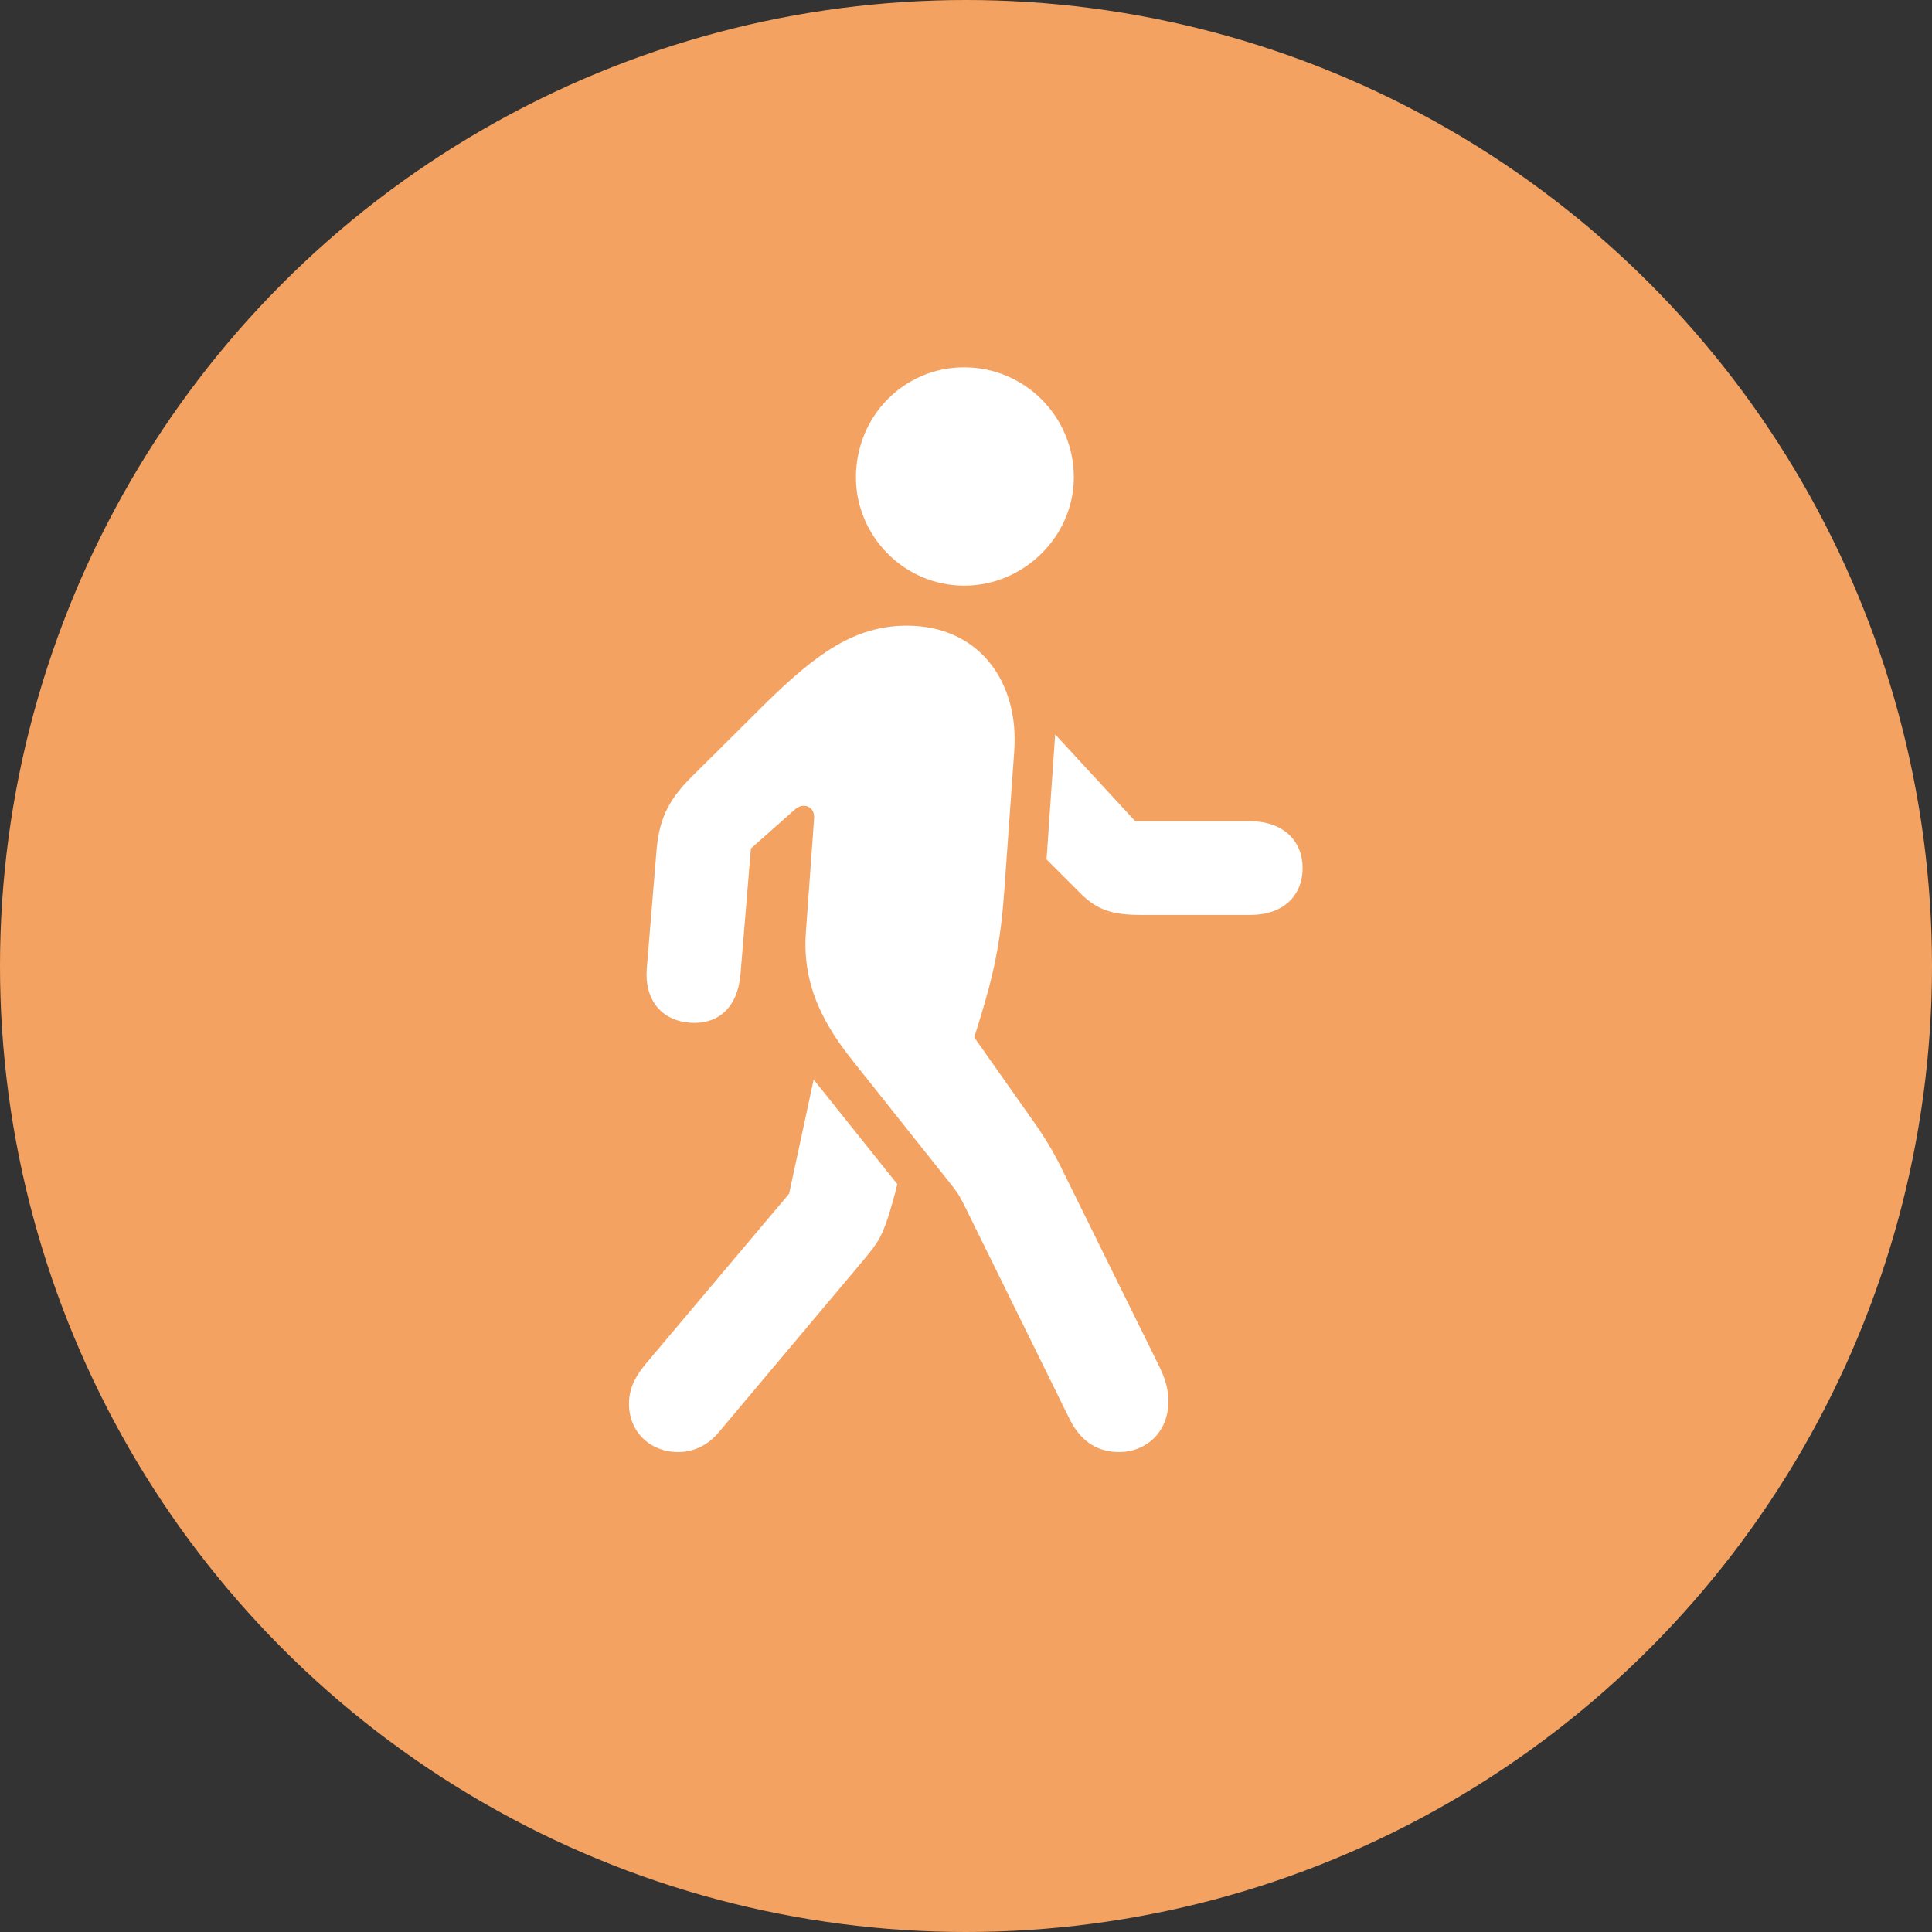<svg width="32" height="32" viewBox="0 0 32 32" fill="none" xmlns="http://www.w3.org/2000/svg">
<rect x="0" y="0" width="32" height="32" fill="#333333" stroke="none"/>
<circle cx="16" cy="16" r="16" fill="#F4A261"/>
<path d="M15.97 9.7C16.972 9.7 17.786 8.871 17.786 7.907C17.786 6.898 16.972 6.084 15.97 6.084C14.968 6.084 14.177 6.898 14.177 7.907C14.177 8.871 14.968 9.7 15.97 9.7ZM18.539 24.051C18.968 24.051 19.353 23.735 19.353 23.208C19.353 23.012 19.3 22.831 19.195 22.62L17.582 19.35C17.439 19.057 17.273 18.793 17.123 18.582L16.136 17.181L16.196 16.992C16.467 16.126 16.573 15.599 16.633 14.77L16.799 12.442C16.882 11.297 16.219 10.363 15.021 10.363C14.147 10.363 13.514 10.838 12.701 11.629L11.465 12.857C11.043 13.271 10.908 13.61 10.87 14.137L10.712 16.051C10.674 16.571 10.968 16.91 11.435 16.94C11.88 16.97 12.211 16.706 12.264 16.149L12.437 14.054L13.168 13.406C13.303 13.286 13.499 13.354 13.484 13.557L13.348 15.441C13.281 16.352 13.68 17.015 14.132 17.58L15.744 19.607C15.902 19.802 15.925 19.878 16 20.021L17.718 23.509C17.921 23.916 18.223 24.051 18.539 24.051ZM18.893 15.154H20.716C21.244 15.154 21.575 14.845 21.575 14.378C21.575 13.911 21.236 13.602 20.709 13.602H18.803L17.477 12.164L17.334 14.235L17.899 14.8C18.17 15.071 18.426 15.154 18.893 15.154ZM11.232 24.051C11.495 24.051 11.729 23.931 11.895 23.735L14.32 20.85C14.569 20.548 14.599 20.473 14.704 20.179C14.765 19.983 14.818 19.795 14.863 19.614L13.477 17.881L13.07 19.772L10.772 22.499C10.561 22.741 10.418 22.951 10.418 23.253C10.418 23.72 10.772 24.051 11.232 24.051Z" fill="white"/>
</svg>
